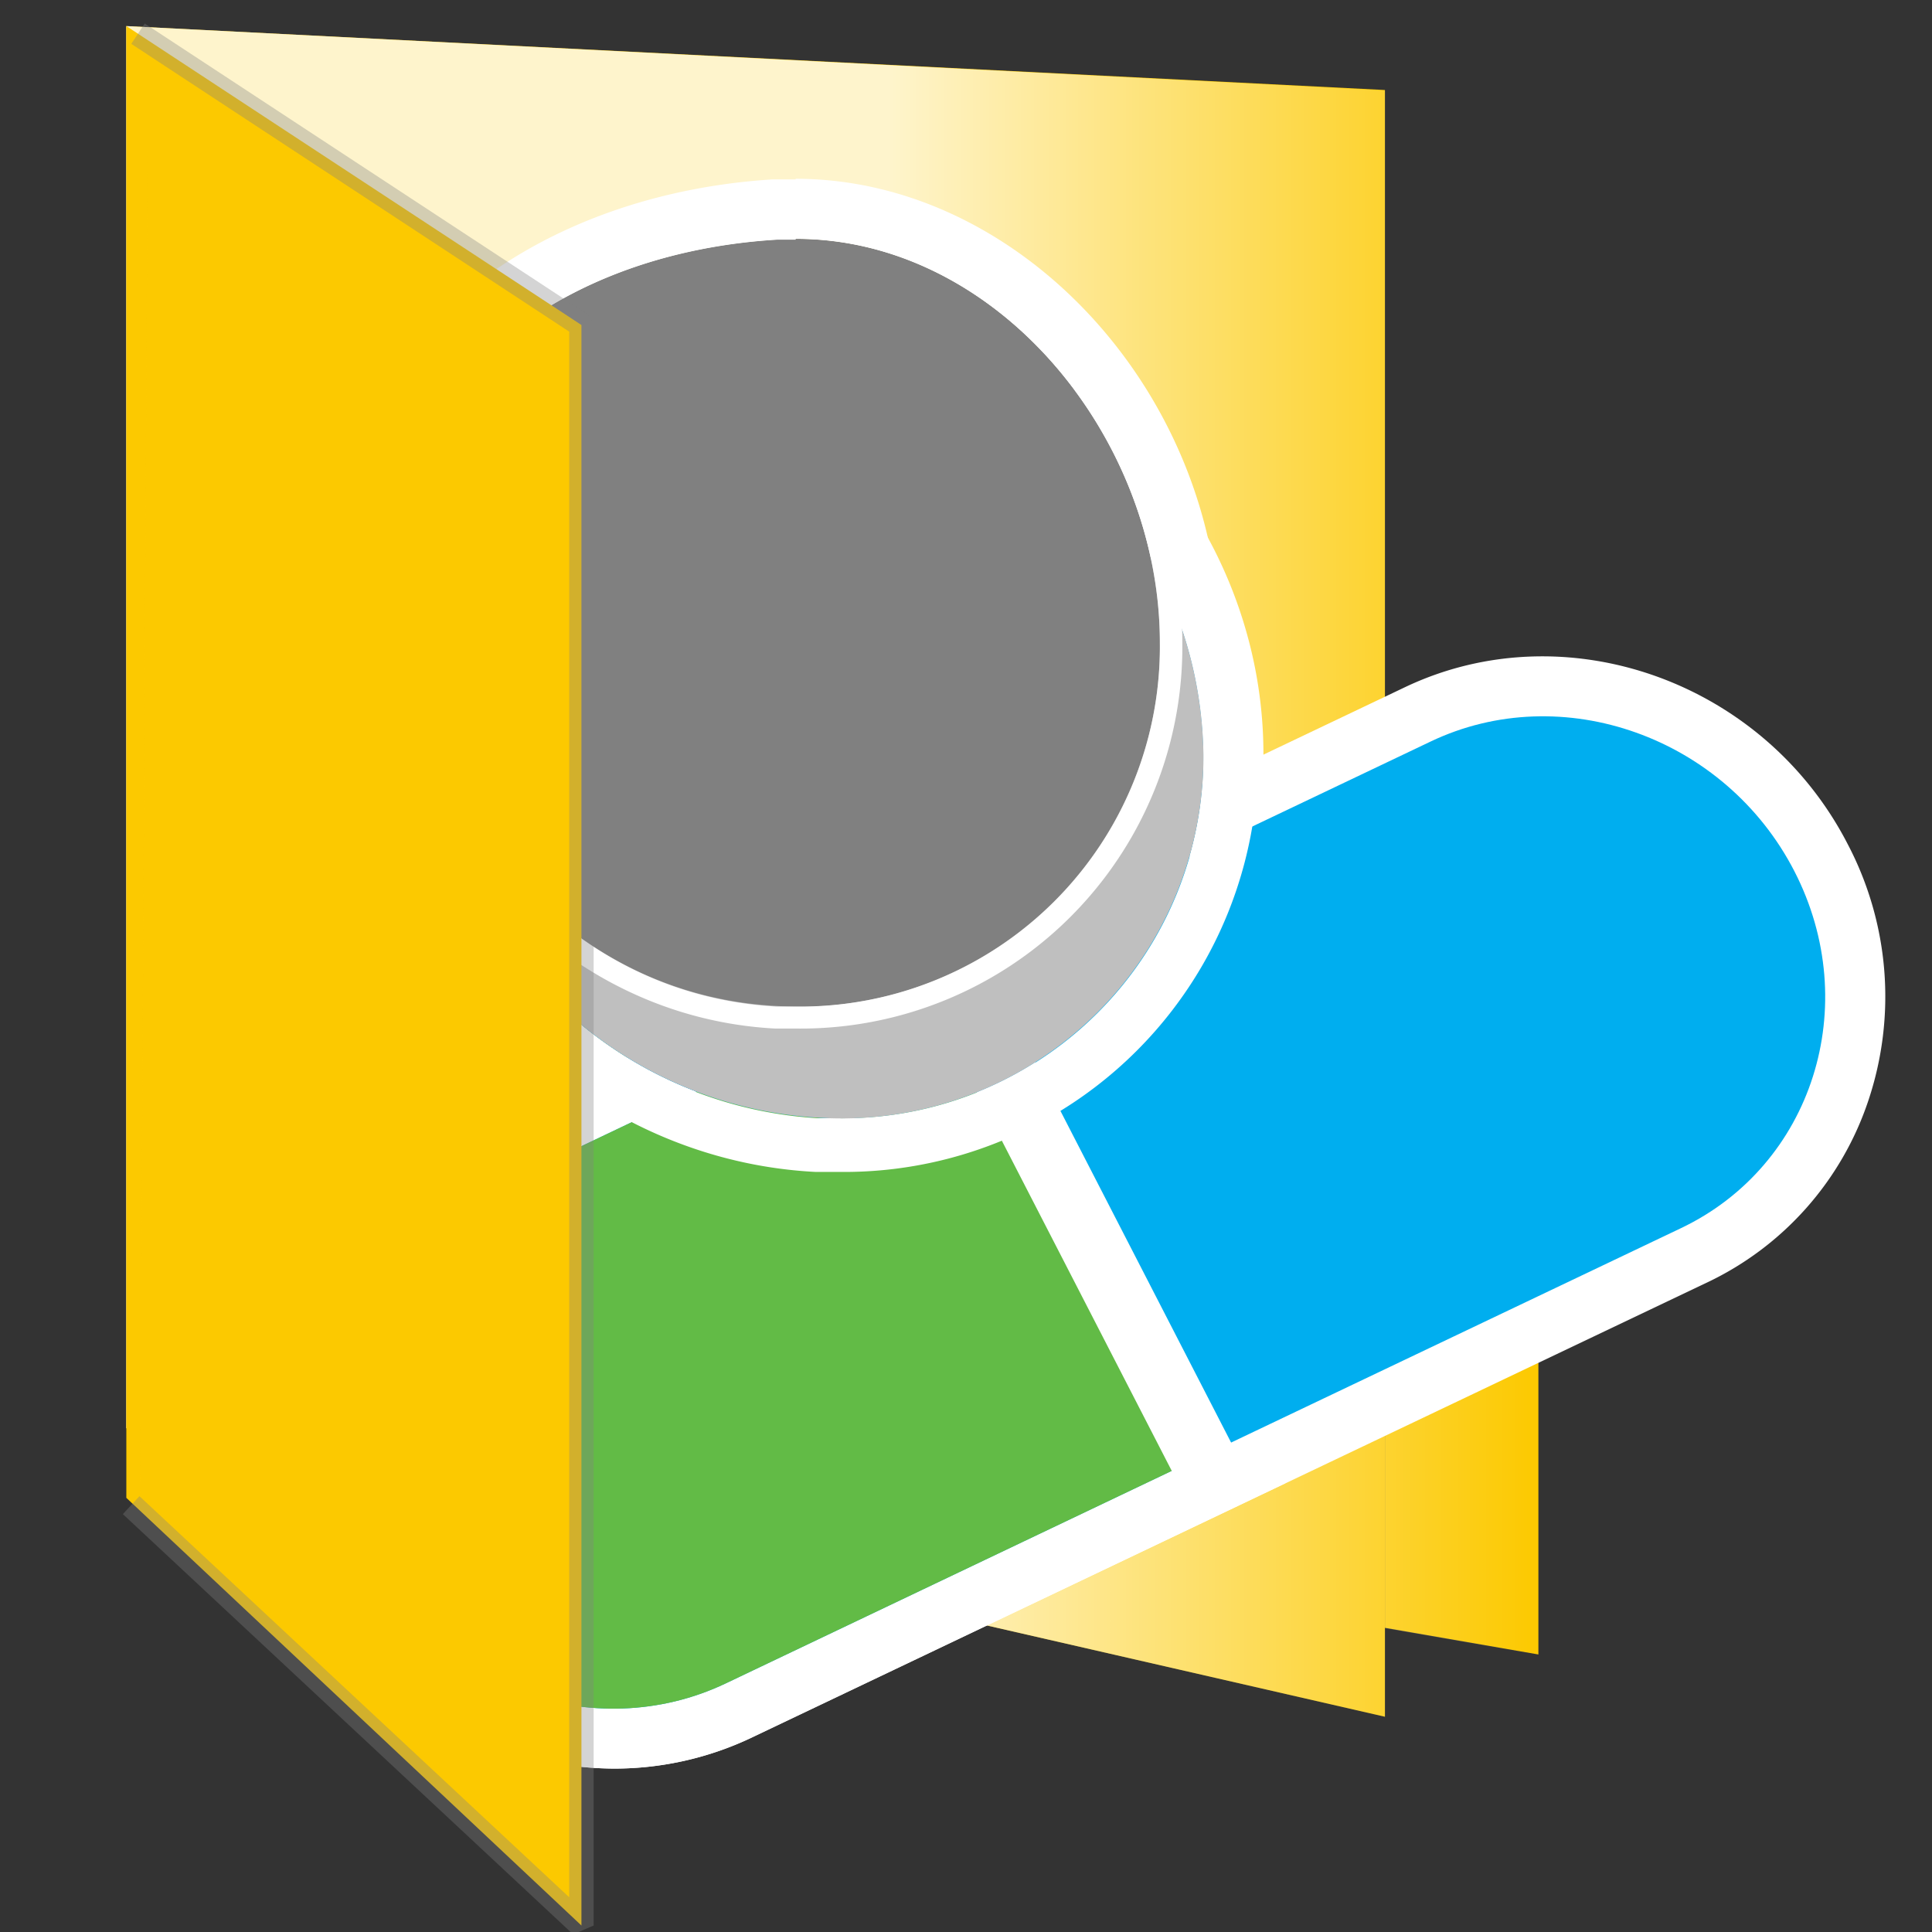 <svg id="Layer_1" data-name="Layer 1" xmlns="http://www.w3.org/2000/svg" xmlns:xlink="http://www.w3.org/1999/xlink" viewBox="0 0 128.16 128.16"><rect x="0" y="0" width="128.16" height="128.16" fill="#333333" stroke="none"/><defs><style>.cls-1{fill:#fcc900;}.cls-2{opacity:0.8;fill:url(#linear-gradient);}.cls-3{fill:#00aeef;}.cls-4{fill:#fff;}.cls-5{fill:#62bb46;}.cls-6{fill:#bfbfbf;}.cls-7{fill:gray;}.cls-8{opacity:0.34;}</style><linearGradient id="linear-gradient" x1="8.38" y1="57.8" x2="102.05" y2="57.8" gradientUnits="userSpaceOnUse"><stop offset="0.54" stop-color="#fff"/><stop offset="1" stop-color="#fff" stop-opacity="0"/></linearGradient></defs><polygon class="cls-1" points="8.38 1.73 91.87 5.97 91.87 113.88 8.38 94.74 8.38 1.73"/><polygon class="cls-1" points="91.87 69.87 102.05 71.64 102.05 109.75 91.87 107.98 91.87 69.87"/><path class="cls-2" d="M8.38,1.73,91.87,6V113.88L8.38,94.74ZM91.87,108l10.18,1.78V71.64L91.87,69.87Z"/><path class="cls-3" d="M111.51,81.47l-63.37,30.2c-8.73,4.16-19.55.3-24.13-8.6S22.8,83.55,31.52,79.39L94.9,49.19c8.72-4.16,19.55-.3,24.13,8.6S120.24,77.31,111.51,81.47Z"/><path class="cls-4" d="M40.71,117.32a22.93,22.93,0,0,1-20.24-12.43,21.7,21.7,0,0,1-1.37-17A20.54,20.54,0,0,1,29.81,75.79l63.38-30.2C103.83,40.52,117,45.17,122.57,56a21.74,21.74,0,0,1,1.37,17,20.55,20.55,0,0,1-10.71,12.08L49.85,115.27A21.21,21.21,0,0,1,40.71,117.32Zm61.66-65.83a13.29,13.29,0,0,0-5.75,1.3L33.24,83a12.65,12.65,0,0,0-6.59,7.44,13.78,13.78,0,0,0,.91,10.81c3.6,7,12.06,10.07,18.86,6.83l63.38-30.2a12.68,12.68,0,0,0,6.59-7.44,13.8,13.8,0,0,0-.91-10.82A14.91,14.91,0,0,0,102.37,51.49Z"/><path class="cls-5" d="M79.83,96.57l-31.69,15.1c-8.73,4.16-19.55.3-24.13-8.6S22.8,83.55,31.52,79.39l31.69-15.1ZM31.52,79.39l31.69-15.1L79.83,96.57M63.21,64.29,79.83,96.57M63.21,64.29,79.83,96.57"/><path class="cls-4" d="M40.71,117.32a22.93,22.93,0,0,1-20.24-12.43,21.7,21.7,0,0,1-1.37-17A20.54,20.54,0,0,1,29.81,75.79L65,59,85.25,98.4l-35.4,16.87A21.21,21.21,0,0,1,40.71,117.32ZM61.44,69.55,33.24,83a12.65,12.65,0,0,0-6.59,7.44,13.78,13.78,0,0,0,.91,10.81c3.6,7,12.06,10.07,18.86,6.83l28-13.33Z"/><rect class="cls-4" x="69.23" y="58.68" width="3.99" height="42.93" transform="translate(-28.78 41.48) rotate(-27.23)"/><path class="cls-3" d="M79.83,50.06A24,24,0,0,1,54.26,74.14,27.18,27.18,0,0,1,28.69,47.38,24,24,0,0,1,54.26,23.29,27.19,27.19,0,0,1,79.83,50.06Z"/><path class="cls-4" d="M52.89,23.26c.46,0,.91,0,1.37,0A27.19,27.19,0,0,1,79.83,50.06a23.92,23.92,0,0,1-24.2,24.12c-.46,0-.91,0-1.37,0A27.18,27.18,0,0,1,28.69,47.38a23.92,23.92,0,0,1,24.2-24.12m0-4h0A27.85,27.85,0,0,0,24.71,47.38c0,16.1,13.16,29.9,29.34,30.74.53,0,1.06,0,1.58,0a27.84,27.84,0,0,0,28.18-28.1c0-16.11-13.16-29.9-29.34-30.75-.53,0-1.06,0-1.58,0Z"/><path class="cls-6" d="M79.83,50.06A24,24,0,0,1,54.26,74.14,27.18,27.18,0,0,1,28.69,47.38,24,24,0,0,1,54.26,23.29,27.19,27.19,0,0,1,79.83,50.06Z"/><path class="cls-7" d="M76.94,42.64A23.89,23.89,0,0,1,51.51,66.73C37.47,66,27.82,54,26.08,40c-1.56-12.71,9.35-23.1,25.43-24.1C65.46,15,76.94,28.6,76.94,42.64Z"/><path class="cls-4" d="M52.78,15.84c13.37,0,24.16,13.19,24.16,26.8A23.86,23.86,0,0,1,52.86,66.77c-.44,0-.89,0-1.35,0C37.47,66,27.82,54,26.08,40c-1.56-12.71,9.35-23.1,25.43-24.1.43,0,.85,0,1.27,0m0-4h0c-.5,0-1,0-1.52,0-9.92.62-18.64,4.63-23.93,11a22.9,22.9,0,0,0-5.2,17.57c2.1,17,14.1,29.46,29.17,30.25.52,0,1.05.05,1.56.05A27.79,27.79,0,0,0,80.92,42.64c0-16.4-13.15-30.78-28.14-30.78Z"/><path class="cls-3" d="M111.51,81.47l-63.37,30.2c-8.73,4.16-19.55.3-24.13-8.6S22.8,83.55,31.52,79.39L94.9,49.19c8.72-4.16,19.55-.3,24.13,8.6S120.24,77.31,111.51,81.47Z"/><path class="cls-5" d="M79.83,96.57l-31.69,15.1c-8.73,4.16-19.55.3-24.13-8.6S22.8,83.55,31.52,79.39l31.69-15.1ZM31.52,79.39l31.69-15.1L79.83,96.57M63.21,64.29,79.83,96.57M63.21,64.29,79.83,96.57"/><rect class="cls-4" x="69.04" y="58.68" width="4.36" height="42.93" transform="translate(-28.78 41.48) rotate(-27.23)"/><path class="cls-3" d="M79.83,50.06A24,24,0,0,1,54.26,74.14,27.18,27.18,0,0,1,28.69,47.38,24,24,0,0,1,54.26,23.29,27.19,27.19,0,0,1,79.83,50.06Z"/><path class="cls-4" d="M52.89,23.26c.46,0,.91,0,1.37,0A27.19,27.19,0,0,1,79.83,50.06a23.92,23.92,0,0,1-24.2,24.12c-.46,0-.91,0-1.37,0A27.18,27.18,0,0,1,28.69,47.38a23.92,23.92,0,0,1,24.2-24.12m0-3.61v0h0a27.47,27.47,0,0,0-27.8,27.73c0,15.9,13,29.53,29,30.36.52,0,1,0,1.56,0a27.46,27.46,0,0,0,27.8-27.72c0-15.91-13-29.53-29-30.37-.52,0-1,0-1.56,0Z"/><path class="cls-6" d="M79.83,50.06A24,24,0,0,1,54.26,74.14,27.18,27.18,0,0,1,28.69,47.38,24,24,0,0,1,54.26,23.29,27.19,27.19,0,0,1,79.83,50.06Z"/><path class="cls-7" d="M76.94,42.64A23.89,23.89,0,0,1,51.51,66.73C37.47,66,27.82,54,26.08,40c-1.56-12.71,9.35-23.1,25.43-24.1C65.46,15,76.94,28.6,76.94,42.64Z"/><path class="cls-4" d="M52.78,15.84c13.37,0,24.16,13.19,24.16,26.8A23.86,23.86,0,0,1,52.86,66.77c-.44,0-.89,0-1.35,0C37.47,66,27.82,54,26.08,40c-1.56-12.71,9.35-23.1,25.43-24.1.43,0,.85,0,1.27,0m0-1.49h0c-.45,0-.91,0-1.36,0-9.24.58-17.32,4.26-22.17,10.1A20.12,20.12,0,0,0,24.6,40.16c1.95,15.8,13,27.34,26.83,28.07l1.43,0A25.32,25.32,0,0,0,78.43,42.64c0-15.07-12-28.29-25.65-28.29Z"/><polygon class="cls-1" points="8.38 1.73 38.57 21.56 38.57 119.2 38.57 127.73 8.38 99.36 8.38 1.73"/><g class="cls-8"><polyline class="cls-1" points="9.83 2.68 38.57 21.56 38.57 119.2 38.57 127.73 9.29 100.4"/><polygon class="cls-7" points="38.02 128.32 8.15 100.44 9.25 99.25 37.76 125.86 37.76 22 8.71 2.91 9.6 1.56 39.02 20.88 39.38 21.56 39.38 127.73 38.02 128.32"/></g></svg>